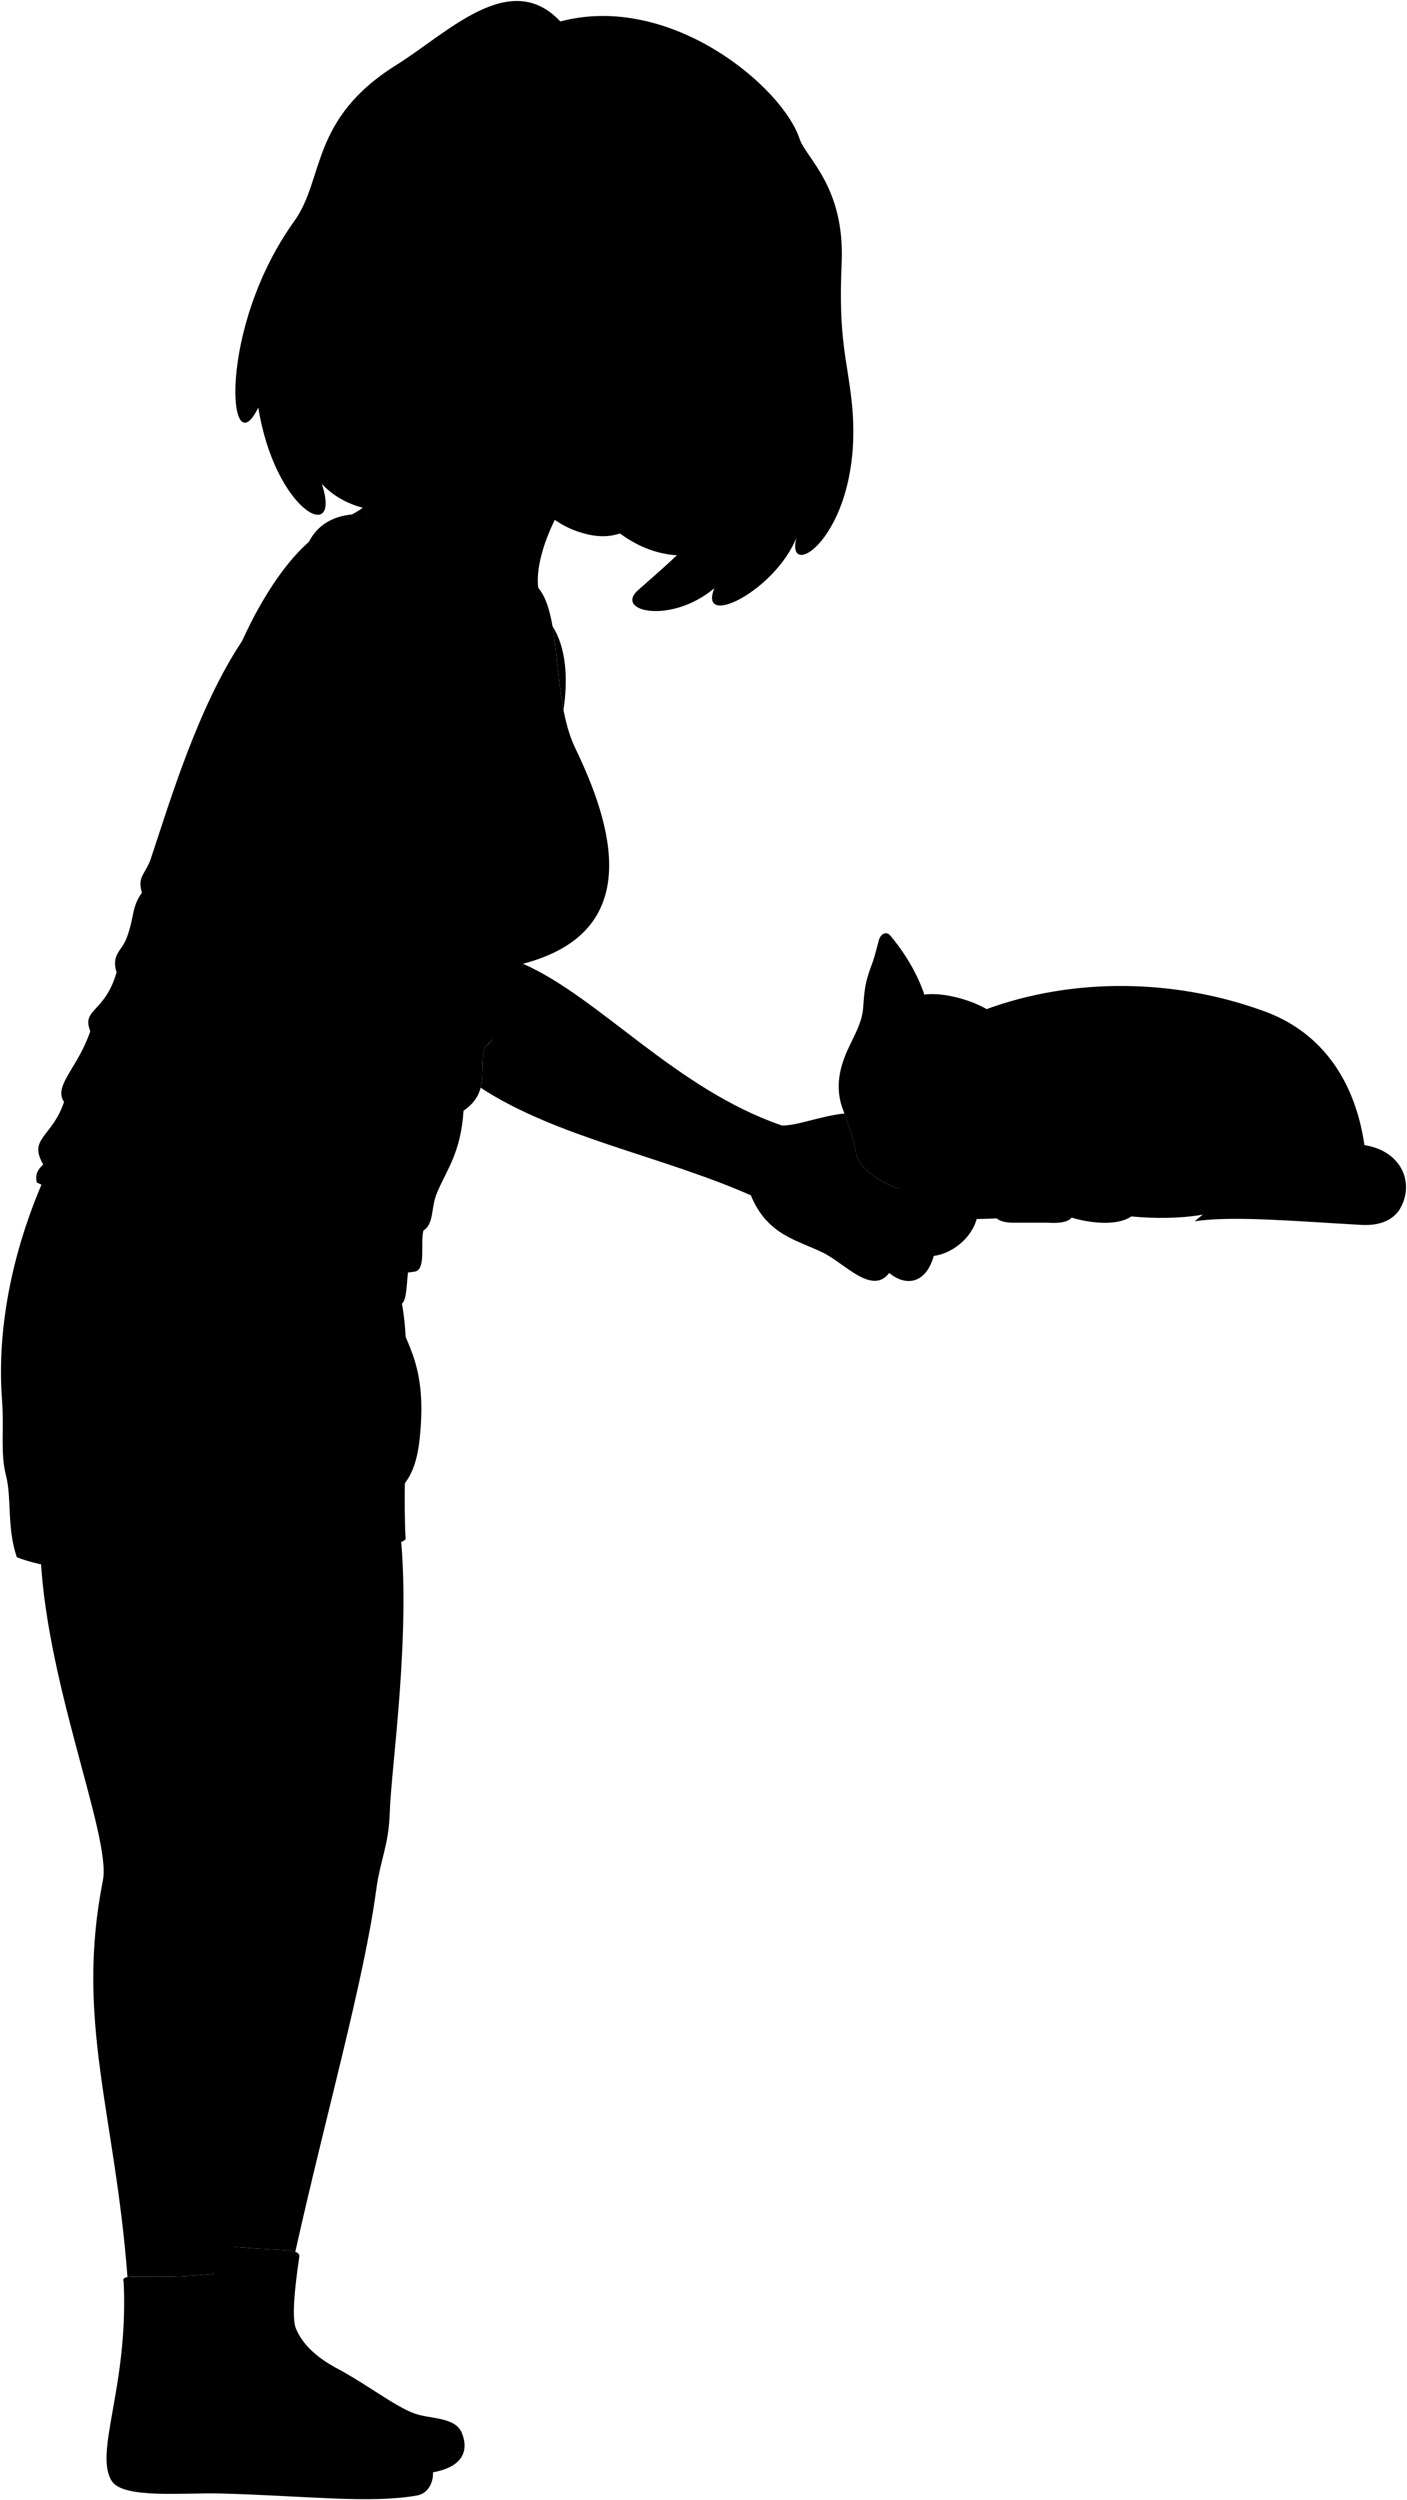 <svg viewBox="0 0 1437.79 2553.62">
    <g class="fur">
        <path d="M1007.05,1031.14c89.48-33.06,193.49-31.63,284.68,1.71,53.86,19.38,92,64.77,102.58,136.78,38.47,6,52.29,39.82,35.34,66.68-9.26,12.75-24.22,16-41.68,14.61-64-3.5-128.65-9.38-167.2-3.5l8.31-6.8c-23.69,4.24-51.9,4-73.08,1.82-13.3,9.54-40.24,7.55-61,1.21-3.35,4.63-12.47,6-23.83,5.24H1037.3c-9.16.24-15.43-1.47-18.78-4.42-50.22,2.67-86.41-3-99.33-29.89Z"/>
        <path d="M1024.9,1045c20.44-7.79,45.76-5.76,73.71-9.86,6-.89,6.3,5.11,1.38,13-5.81,10.57-4.52,6.94-14.74,26.34-9.83,19.35-22.49,34.65-28.14,58.25-9.34,32-25.12,57.52-52.67,62-12.45,2.14-23.65,6.65-32.37,13-32.47,27.67-94.11-6.78-97.24-29.63-1.65-12.07-8-29.62-13-43.59-9.32-23.43-3.86-45.6,6.44-66.58,7.08-14.93,13.07-25.19,13.93-40.58,1.42-20.23,2.65-24.9,7.4-38.75,3.33-8.4,4.85-14.53,8.55-28.5,1.32-5,7-10.15,11.86-4.28,14.93,18,27.46,38.76,34.59,60.14C966.68,1012.39,1011.44,1025.39,1024.9,1045Z"/>
    </g>
    <path class="nose" d="M914.55,1196.33c8.5,3.38,25.85-1.84,24.8-5.58-2.83-8.39-26.24-19.17-36-14C900.48,1179.33,908.06,1193,914.55,1196.33Z"/>
    <g class="furOverlapLine">
        <path d="M1229.08,1240.62c15.41-10.13,27.16-23.5,41.65-37.2,25.38-23.62,84.21-27.6,129.3-8"/>
        <path d="M1394.31,1169.63q2.2,14.8,0,23.5"/>
        <path d="M1018.52,1244.47c-8.7-11.72-3.22-29.67,7.72-38.44,11.82-9.6,45.45-9.61,57.91-2.69,12.88,6.13,21.91,25.69,10.89,40.31"/>
        <path d="M1058.39,1198.46c3.89-6.24,11.61-10.9,21.33-10.9,13.09.43,22.9-2.34,36.32-6.75,33.57-11.2,66.51,33.57,40,61.63"/>
        <path d="M906.72,970.53c8.35,19.91,4.17,51.72,16.7,76.45"/>
        <path d="M1089.82,1048.27c-19.92,14.77-47.22,15.74-63,34.37"/>
    </g>
    <g class="lizSock">
        <path d="M305.66,2306.4c-4.69,31.79-7.57,61.64-3.23,72.07,5.74,13.82,18.22,27.94,41.7,40.5,32.26,17.24,58.91,38.69,79.36,46.16,16.34,6,41.82,3.15,48.59,20.24,9.32,23.49-6.52,37.24-34.71,40.6-188.91-14.69-252.25-97.07-211.47-232.53C288.14,2300.53,308.45,2295.16,305.66,2306.4Z"/>
        <path d="M238.3,2326c-1,34.07-2.52,71.68,6.26,84.67,16.85,26.78,30.14,25.44,91.19,61.44,16.51,10.95,60.44,23,86.27,27,26.22,5.87,26.83,45,4.52,49.75-48.92,8.61-112.25.39-201.15-2-37.56-1-99.43,5.71-111.15-12.7-18.58-29.18,17.26-96.37,12.13-203.46-2.74-8.22,9.79-3.78,56.36-5.48C227.34,2323.36,239.87,2317.35,238.3,2326Z"/>
    </g>
    <g class="skinIndian">
        <path d="M225.9,2293.44c44.1,5,67.15,3.79,75.84,6.65,30.52-137.24,70.2-276.71,82.65-369.4,4.23-31.49,12.91-45.93,13.9-79.43,1.35-45.88,22.76-187.71,9.93-293.88C127.7,1557.38,225.9,2293.44,225.9,2293.44Z"/>
        <path d="M130.26,2325.83c6.86-1,22.7.44,52.47-.65,30.24-1.24,45.73-4.39,52.08-3.61,15.05-155.33,46.16-307.16,47.07-394.78.26-25.71,10.26-52.85,10.87-77.76,1.49-61.07,26.12-124.67,42.07-272.76l-293.74,2.47c3.11,135,73,296.7,64.07,341.88C76.77,2064.14,117.61,2158.33,130.26,2325.83Z"/>
    </g>
    <path class="lizShorts" d="M419.23,1285.21c-4.34,17.76-2.28,41.72-8.51,46.35,10.67,55.27-.24,170.45,3.78,240.28-1.66,5.62-37.76,10.22-63.38,7.57-.57,24.06-106.62,26.77-133.39,26.49-36.26-.37-147.83,5.89-200.55-15.35-10.26-30.1-5.14-60.33-10.94-82.91-6.16-24-1.89-47.87-4.11-76.67-6.1-79,13-160.17,44.49-230.68Z"/>
    <path class="lizUndershirt" d="M550.05,600.55s-190.9-132-234.43-47L247.34,654.84c-44.94,67.21-73.74,163.8-93.06,221.75-5.55,16.66-14.31,18.2-9.25,35.17-11.11,15.73-7.26,24.06-15.59,46.27-5.07,13.51-15.94,16.72-10.32,35.16-12,41.64-36.1,37-26.84,60.15-13,37.94-37.94,55.53-26.84,72.18-12,36.09-37,37-21.28,63.85-5.73,5.15-8.6,11.12-6.48,18.51,111.18,51.76,283.41,106,385.89,91,12.43-1.61,5.55-29.71,9.16-42,11-7,7.55-23.55,13.69-38.2,10.25-24.43,24.39-41,27.28-84.22,27.5-18.86,15.25-41.93,21.74-65,19.69-14,36.88-75.9,38.92-85.06,125.81-32.76,90.89-142.74,53.34-220.56-24.06-49.87-13-134.79-37.65-163.33"/>
    <g class="clothesOverlapLine">
        <path d="M349.31,1532c-1.31,17.45,2.71,33.28,1.81,47.42"/>
        <path d="M534.36,984.44c-40.79,7.12-80,1.38-117.95-15.51"/>
    </g>
    <g class="clothesFoldLine">
        <path d="M305.81,1330.24c-36.57,6.36-69.67,18.32-91.16,49"/>
        <path d="M117.05,1492.75c-14.06,34-32.83,63.3-77.29,66.88"/>
        <path d="M145,911.76A64,64,0,0,0,158,937.69"/>
        <path d="M159.57,902.2c3.81,12.55,10.57,24.32,19.59,35.49"/>
        <path d="M119.12,993.19c8.67,46.7,63.64,83.68,10.26,58.35"/>
        <path d="M105.55,1031.42A28.92,28.92,0,0,0,115.61,1042"/>
        <path d="M150.57,1019.24c10.59,21.49,23.65,39.78,40.24,53.48"/>
        <path d="M92.28,1053.34c13.27,14.09,43.49,24.27,70.47,33.15"/>
        <path d="M110.32,1131c26.41,32.74,57.83,58.64,95.32,76.25"/>
        <path d="M65.44,1125.52c30.58,38.82,97.75,72.22,29.52,58.94"/>
        <path d="M44.16,1189.37c7.94,9,26.62,17.93,46.57,26.87"/>
        <path d="M432.73,1256.91C422,1264,411.1,1268.11,400,1267.6"/>
        <path d="M421.17,1233.71c-10.51,6.46-21.33,10.46-32.51,11.62"/>
        <path d="M473.7,1134.49c-29.42,12-58.58,15.81-87.47,10.77"/>
        <path d="M443.94,1125.15c-19.06,4.77-44.48,4.77-57.11.37"/>
        <path d="M495.44,1069.5c-6.71,6-15.27,10.78-25.55,14.34"/>
        <path d="M519.22,1004.63c-19.51,4-40.56,3.92-63.1-.22"/>
        <path d="M562,850.31a175.47,175.47,0,0,1-52.43-9.54"/>
        <path d="M585.87,867.25a426.3,426.3,0,0,1-56.67-4.76"/>
    </g>
    <path class="hairBlackDark" d="M704.28,567.09c-38.21,2.58-66-17.47-79.62-29.35C782.45,142.7,968.42,215.72,704.28,567.09Z"/>
    <path class="hairBlack" d="M796.8,307.83c-11.91,60.69-19.17,110.83-48,145.63C727.62,479,735.06,491.39,759.7,475,736.58,530.62,693.59,566,652,602.82c-24.49,21.7,33.33,35.32,78-2-17,41.94,61.86,2.94,83.92-51.68-12.8,48.64,70.55-5.2,56.48-138.22-4.7-44.36-13.81-64.45-10.33-142.06,3.51-78.21-36.43-107.2-43-127.09C799.47,88.58,685.15-7.9,572.57,21.92,521.27-32.76,458,33.27,404.88,66.47c-88.23,55.1-73.06,116.09-104.14,159.37C221.4,336.32,233.2,479.46,263.93,416.27c17.27,106.69,85.64,141,65,78.12C443.92,614.87,796.8,307.83,796.8,307.83Z"/>
    <g class="hairOverlapLine">
        <path d="M547.82,192.3c-23.74-8.16-21.9-20.23,3.17-18"/>
        <path d="M793.59,303.62c17.34,10.83,23.85-3.64,12.38-15.73"/>
    </g>
    <g class="eye">
        <circle class="sclera" cx="627.39" cy="353.16" r="139.1"/>
        <g class="irisDarkBrown">
            <ellipse cx="637.4" cy="285.3" rx="21.6" ry="20.57" transform="translate(134.39 769.72) rotate(-68.03)"/>
            <ellipse cx="747.49" cy="341.77" rx="21.6" ry="16.54" transform="translate(150.93 907.16) rotate(-68.03)"/>
        </g>
        <g class="pupil">
            <ellipse cx="638.95" cy="285.41" rx="8.4" ry="8" transform="translate(135.26 771.21) rotate(-68.03)"/>
            <ellipse cx="748.77" cy="341.77" rx="8.4" ry="6.43" transform="translate(151.73 908.34) rotate(-68.03)"/>
        </g>
    </g>
    <g class="skinIndian">
        <path d="M323.93,1329.05c-32.71-130.06-77.39-212.24-60.64-335.5,2.46-18.08-13.56-27.54,16.76-227.81-24.73-23.13-38.3-71-32.71-110.9,26.33-58.25,68.22-118,107.71-120.68,102.36-12.08,120.72,106,127.06,156,7,54.94-28.92,74-67.22,94-8.78,70.21-33.21,183-31.12,194.68,16.76,93.35-15.16,202.66,17.56,348.67,8.85,43.7,36.06,58,27.66,140.83-4.78,47.18-22.35,58.23-55.66,75.76-9.93,4.67-22.49.51-20.68-13.45-16.36,7.6-33.61,4.15-28.35-8.12-13.44,5.85-25.71-3.5-18.11-14-19.87-1.17-11.1-19.86-2.92-27.46,6.42-6,5.84-22.2,2.92-33.3C289.24,1401.53,295.23,1362.81,323.93,1329.05Z"/>
        <path d="M425.52,330.63c13.41,96.26-23.46,174.44-66.08,194.84,94.1-6.17,130.45,91.28,135.54,182.29,3.08,55.24,80.79,68.11,70.5,13.89-6.45-34-1.49-63-15.43-121.1C544.74,562.1,582.3,490,610.85,478"/>
        <path d="M575.84,725.1c4.73-32.27,2.78-63.42-11.2-85.42C569.06,665,570.4,696.59,575.84,725.1Z"/>
        <path d="M987.19,1210c-7,.15-12.29,4-16.15,11q-2-5-4-9.55c-33.41,20.56-89.19-11.61-92.17-33.32-1.54-11.28-7.18-27.34-12-40.8-25.31,2.74-48.29,12.63-63.88,12.25-108.3-37-187.12-131.34-264.63-165.19-2,9.16-6.51,16.35-15.14,20.19-15.85,28.83-4.09,50.9-23.78,64.87-4,14.17-.9,28.35-4.31,41.55,77.51,50.73,185.27,69.77,276.16,109.9,16.59,40.65,47.45,45.68,74,58.74,21.88,10.78,49.91,43.68,67.37,20.59,17.15,14.17,37.61,11,45.55-17.47,17.73-2,39.11-17.57,44.29-39.3,20.27-13.7,13.45-23.49,17.26-38.76C1017.49,1195,992.84,1187.61,987.19,1210Z"/>
        <path d="M435.27,346.2c-34.71,15.35-36.67-21.58-40.25-29.56-44.49-99.13,57.37-146.77,66.38-77.85,13.27,20.73,35.38,19.07,39.86-4,2.48-18.36,29.76-28.66,46.56-42.46,21.26,4.24,41.26,2.34,74.69-5.15C573,209.6,687.32,229.34,714.12,173c-16.2,76.71,35.27,100.15,23.08,64.25,14.27,23.25,30.29,46.72,56.39,66.39-7.79,50-20.82,52.14-27,74.7-20.82,76.09-37.67,125.22-101.72,151.74-20.27,8.39-34.79,24.57-69.79,14.33-28.59-8.36-40.57-24.6-56.19-36.73-46.34-36-74.77-61.55-89.85-92.63M666.71,299.89c-3.42-11.31-5.44-15.37-16.47-20-15.15-6.4-38.58-1.11-53.06-.14C608,288.13,618.28,294,631,298.22c18.39,6.18,24.24,3.13,29.92,4.67C663.74,303.65,668.48,305.72,666.71,299.89Zm60.57,39.58c4.48,2,9.12,9.32,20.79,16.14,2.9,1.7,11.13,4.54,17.36,3-2.38-8.34-4-17.09-11.81-21.88-7.6-4.66-16.6-4.66-23.82-4C718.7,333.63,724.61,338.29,727.28,339.47Z"/>
    </g>
    <g class="skinOverlapLine">
        <path d="M297.49,643.83c-7.5,44.28-15.76,88.55-17.44,121.91"/>
        <path d="M437.82,693.36c-3.75,18.76-16.51,38.27-22.93,90.74"/>
        <path d="M540.71,736.66c-1.2,9.72,2.27,13.81,3.29,19.63"/>
        <path d="M306.19,1508.45c28.64-10,35-34.82,34.05-66.93"/>
        <path d="M375.21,1442.79c-4.77,30.2-3.18,42.6-17.17,59.13-8.79,10.39-20,11.45-33.74,20.55"/>
        <path d="M352.65,1530.59c13-5.14,22-7.58,30.82-15.95,25.75-24.48,20.53-51.83,26.07-71.21"/>
        <path d="M908.65,1300.28c26-38.56,5.24-36,5.55-58.36-2.51-15.39-33.63-3.45-23.57,27.66-6.71-5.79-13.76-6.12-21.06-2.51"/>
        <path d="M954.2,1282.81c9.66-32.71-2.91-31.14-.71-51.57-3.46-21.06-39.29-10.69-24.83,30.48l-6.91,8.49"/>
        <path d="M998.49,1243.51c-2.89-18.24,10.62-30.5-11.3-33.48"/>
        <path d="M971,1221.05c-4.79,7.28-5.86,14.42-5,24.53a13.22,13.22,0,0,0-9.79,3.14"/>
    </g>
    <g class="skinFoldLine">
        <path d="M447.74,258.34c7.12-57.6-69.7-29-47,35.81"/>
        <path d="M441.91,271.76c-15,8.32,3.64,38.24-11.56,36-6.8-1-2.8-13-9.93-20.35C402,268.37,430,241.82,437.05,257"/>
    </g>
    <path class="skinEdgeLine" d="M419.4,1428.17c-14.31-6.36-19.47,2.59-29.25-1.91-20-9.22-25.76,1.6-40.69-4.45-11.77-4.77-19.72,2.86-27.35.32"/>
    <g class="skinCreaseLine">
        <path d="M841,1248.72c23.33-24.61,53.81-17.58,79.4-31.87"/>
        <path d="M809.09,1190.22c23.24,8.31,31.12,24.51,89,14.46"/>
    </g>
    <g class="head48__edited">
        <path class="lipFemaleBrown__noStroke" d="M669.79,475.9c-6.08,3.74-9.47,17.7-39.5,4.8-31.63-13.57-21.37-24.88-28-37.11C630.92,443.49,662,451,669.79,475.9Z"/>
        <path class="lipFemaleBrown" d="M674.28,484.69c-9.85-15.69,19.58-36.83,6.11-42-24.06-9.19-25.22-20.9-45.15-14.39-11.44,3.73-24.77,14.34-43.75,11.95,5,3.16,13.78,4,19.35,3.49,31.49,1.07,49.75,10.31,55.73,24.95C669.23,471.8,670.26,480.36,674.28,484.69Z"/>
        <path class="teeth" d="M666.57,468.71c-1.41-4.84.55-13.14-1.4-17.91-12.6-4.33-15.87-11.65-21.75-12.36-7.23-.88-20.76,4.38-32.58,5.32,17.67,1,24.22,6.91,36.75,13.12C655.87,461,660,460.63,666.57,468.71Z"/>
        <g class="lipEdgeLine">
            <path d="M658.68,485c-10.66,5.3-44.85-8.91-53.19-26.39"/>
            <path d="M665.17,450.8a17.7,17.7,0,0,0,8.39.2"/>
        </g>
        <g class="cheekLine">
            <path d="M703.62,424.45c1.84,7.75,0,15.15-2.26,25.28"/>
            <path d="M648.33,375.61c-19.85,3.47-19.8,14.45-38.72,20.29-23.84,7.36-32.06,19.71-36.37,28.54"/>
        </g>
        <g class="noseLine">
            <path d="M641,401.29c-9.48-9.66-3.08-21.79,7.34-25.68"/>
            <path d="M678.65,408.88c8.33-5.6-17-13.69-30.56-7.21"/>
            <path d="M715.34,325c-7.28,41.91,16.47,90.6-10.1,99-13.54,4.3-32.09-5.45-40-15.2"/>
        </g>
        <g class="eyeFoldLine">
            <path d="M756.26,372.92c-8.41,2-24.88-7.51-30.39-18.08"/>
            <path d="M649.37,315.1c-18.63,4.27-35-2.5-49.77-18.27"/>
        </g>
        <g class="eyeCornerLine">
            <path d="M765.43,358.57a25,25,0,0,0,3.69,7.62"/>
            <path d="M585.25,278.35a21.75,21.75,0,0,0,11.93,1.37"/>
        </g>
        <g class="eyeCreaseLine">
            <path d="M733,324.13c27.85-3.39,40.57,13.95,40.87,29.69"/>
            <path d="M602.49,268.47c22.19-6.86,51.84-7.71,65.4,17.16"/>
        </g>
        <g class="eyebrowBlack">
            <path d="M787.6,331.09c-6.08-24.72-22-31.7-32.29-47.66-5.88-9.1-12.61,13.45.05,20,17.46,9,25.48,17.48,30.63,32.69C786.54,334.53,787.07,332.86,787.6,331.09Z"/>
            <path d="M579.76,236.17c51.79-18.25,88.91,12.23,115,12.81,5.84.13-7.19,16.28-21.58,9.09C640.09,241.55,625.58,229.77,579.76,236.17Z"/>
        </g>
    </g>
</svg>

